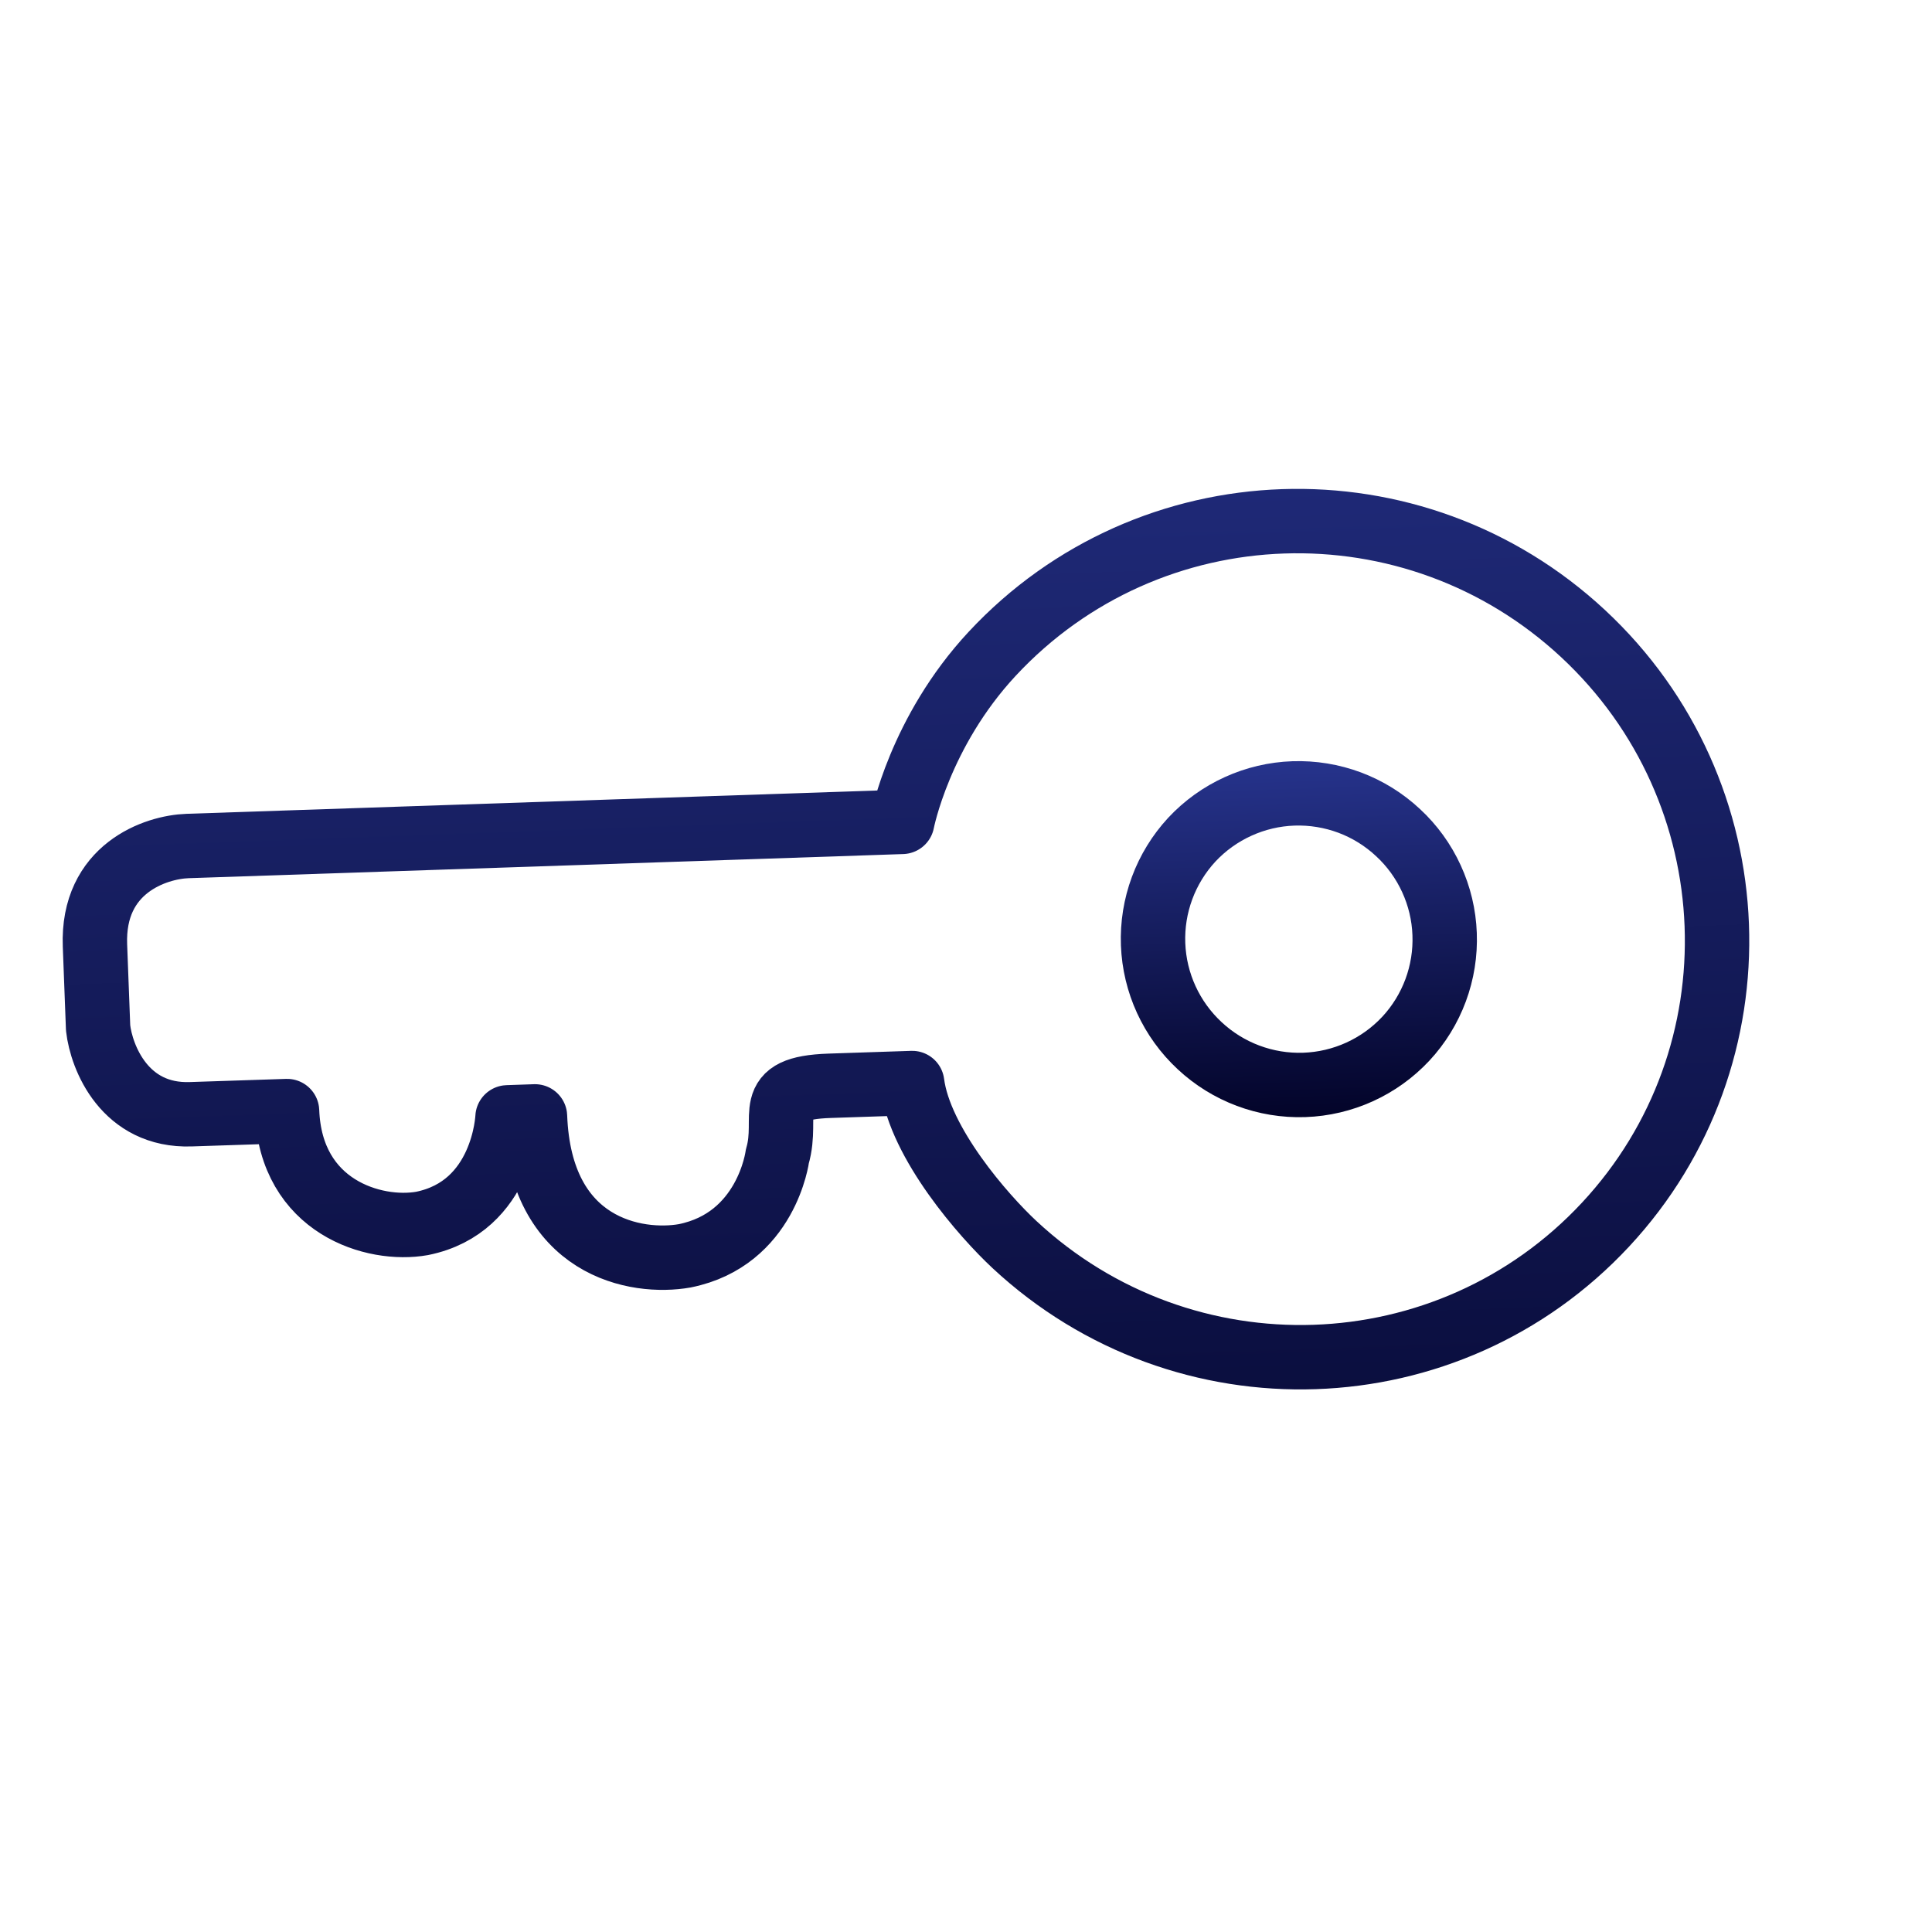 <svg width="45" height="45" viewBox="0 0 45 45" fill="none" xmlns="http://www.w3.org/2000/svg">
<path d="M23.63 28.989C27.576 32.661 33.74 32.453 37.397 28.523C41.055 24.593 40.819 18.431 36.874 14.759C32.928 11.087 26.768 11.298 23.111 15.227C21.417 17.047 21.015 19.143 21.015 19.143L4.369 19.705C3.621 19.731 2.144 20.23 2.212 22.023L2.285 23.943C2.364 24.636 2.908 26.006 4.444 25.953L6.686 25.879C6.771 28.118 8.716 28.694 9.831 28.496C11.738 28.111 11.821 26.025 11.821 26.025L12.461 26.003C12.576 29.076 14.835 29.448 15.95 29.25C17.858 28.866 18.106 26.934 18.106 26.934C18.389 25.963 17.724 25.344 19.325 25.29L21.246 25.226C21.428 26.629 22.912 28.321 23.632 28.991L23.63 28.989Z" stroke="url(#paint0_linear_180_1363)" stroke-width="1.5" stroke-linejoin="round"/>
<path d="M32.744 24.194C32.129 24.852 31.278 25.239 30.378 25.27C29.477 25.3 28.602 24.972 27.943 24.357C27.283 23.744 26.892 22.895 26.858 21.994C26.824 21.094 27.149 20.217 27.761 19.556C28.066 19.23 28.432 18.967 28.838 18.783C29.244 18.598 29.683 18.495 30.128 18.48C30.574 18.465 31.019 18.538 31.437 18.694C31.855 18.851 32.237 19.088 32.563 19.393C32.891 19.696 33.155 20.061 33.341 20.467C33.527 20.872 33.632 21.31 33.648 21.756C33.665 22.202 33.594 22.647 33.439 23.065C33.284 23.483 33.048 23.867 32.744 24.194Z" stroke="url(#paint1_linear_180_1363)" stroke-width="1.5"/>
<defs>
<linearGradient id="paint0_linear_180_1363" x1="21.409" y1="0.366" x2="22.977" y2="44.019" gradientUnits="userSpaceOnUse">
<stop stop-color="#293794"/>
<stop offset="1" stop-color="#000021"/>
</linearGradient>
<linearGradient id="paint1_linear_180_1363" x1="30.072" y1="17.074" x2="30.398" y2="26.677" gradientUnits="userSpaceOnUse">
<stop stop-color="#293794"/>
<stop offset="1" stop-color="#000021"/>
</linearGradient>
</defs>
</svg>
